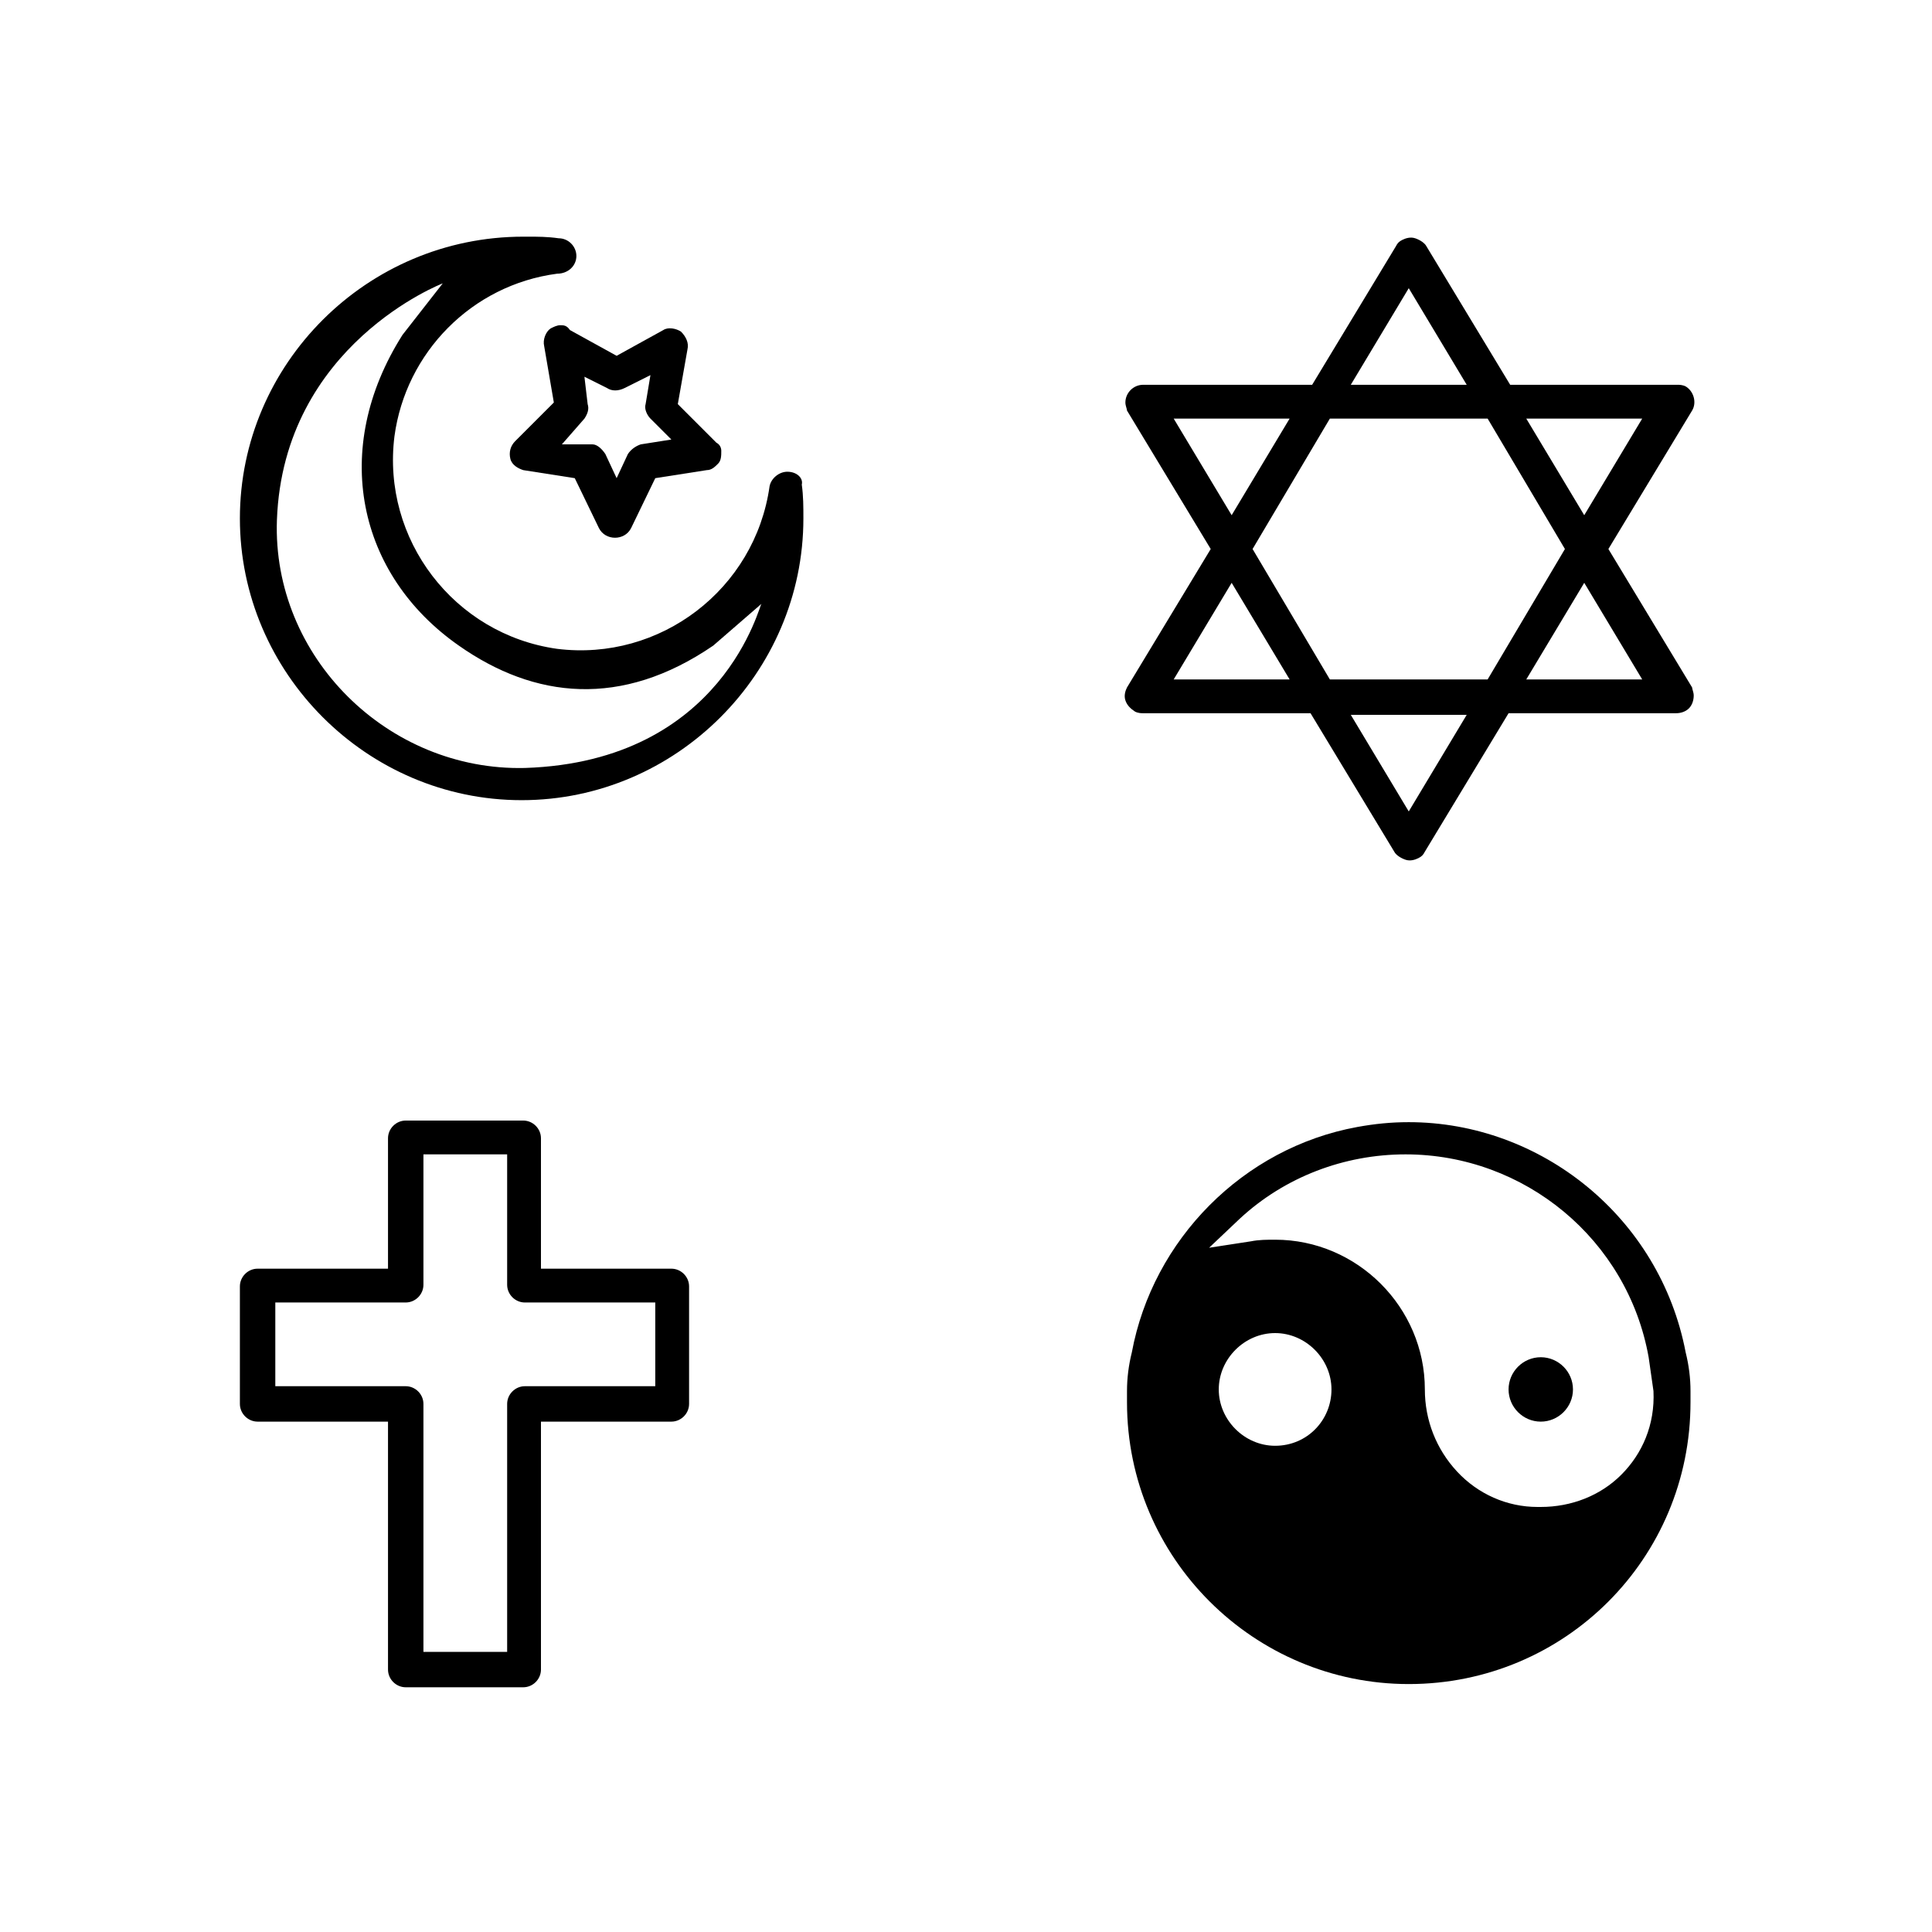 <?xml version="1.0" encoding="UTF-8"?>
<svg width="60px" height="60px" viewBox="0 0 60 60" version="1.1" xmlns="http://www.w3.org/2000/svg" xmlns:xlink="http://www.w3.org/1999/xlink">
    <title>Religion_Weltanschauung</title>
    <g id="Religion_Weltanschauung" stroke="none" stroke-width="1" fill="none" fill-rule="evenodd">
        <g id="Group" transform="translate(7, 7)" fill="#000000" fill-rule="nonzero">
            <path d="M17.45,7.65 C17.2,7.65 16.95,7.85 16.9,8.1 C16.45,11.3 13.5,13.55 10.3,13.15 C7.1,12.7 4.85,9.75 5.25,6.55 C5.6,3.95 7.65,1.85 10.3,1.5 C10.65,1.5 10.9,1.25 10.9,0.95 C10.9,0.65 10.65,0.4 10.35,0.4 C10,0.35 9.7,0.35 9.4,0.35 C9.35,0.35 9.3,0.35 9.25,0.35 C4.4,0.35 0.45,4.3 0.45,9.1 C0.45,13.9 4.4,17.85 9.2,17.85 C14,17.85 17.95,13.9 17.95,9.1 C17.95,8.75 17.95,8.4 17.9,8.05 C17.95,7.85 17.75,7.65 17.45,7.65 Z M9.3,16.85 C5.05,16.95 1.45,13.4 1.6,9.15 C1.8,3.7 6.75,1.8 6.75,1.8 L5.5,3.4 C3.25,6.95 4.1,10.85 7.25,13.05 C9.6,14.7 12.3,15 15.15,13.05 L16.65,11.75 C16.6,11.7 15.5,16.65 9.3,16.85 Z" id="Shape"></path>
            <path d="M10.4,3.1 C10.3,3.1 10.2,3.15 10.1,3.2 L10.1,3.2 C9.95,3.3 9.85,3.55 9.9,3.75 L10.2,5.5 L9,6.7 C8.85,6.85 8.8,7.05 8.85,7.25 C8.9,7.45 9.1,7.55 9.25,7.6 L10.85,7.85 L11.6,9.4 C11.7,9.6 11.9,9.7 12.1,9.7 C12.3,9.7 12.5,9.6 12.6,9.4 L13.35,7.85 L14.95,7.6 C15.1,7.6 15.2,7.5 15.3,7.4 C15.4,7.3 15.4,7.15 15.4,7 C15.4,6.9 15.35,6.8 15.25,6.75 L14.05,5.55 L14.35,3.85 C14.4,3.65 14.3,3.45 14.15,3.3 C14,3.2 13.75,3.15 13.6,3.25 L12.15,4.05 L10.7,3.25 C10.6,3.1 10.5,3.1 10.4,3.1 Z M11.25,5.55 L11.15,4.7 L11.85,5.05 C12,5.15 12.2,5.15 12.4,5.05 L13.2,4.65 L13.05,5.55 C13,5.7 13.1,5.9 13.2,6 L13.85,6.65 L12.9,6.8 C12.75,6.85 12.6,6.95 12.5,7.1 L12.15,7.85 L11.8,7.1 C11.7,6.95 11.55,6.8 11.4,6.8 L10.45,6.8 L11.15,6 C11.25,5.85 11.3,5.7 11.25,5.55 Z" id="Shape"></path>
            <path d="M28.25,15.1 C28.35,15.15 28.45,15.15 28.5,15.15 L33.7,15.15 L36.3,19.45 C36.35,19.55 36.5,19.65 36.65,19.7 C36.8,19.75 36.95,19.7 37.05,19.65 C37.15,19.6 37.2,19.55 37.25,19.45 L39.85,15.15 L45.05,15.15 C45.2,15.15 45.35,15.1 45.45,15 C45.55,14.9 45.6,14.75 45.6,14.6 C45.6,14.5 45.55,14.4 45.55,14.35 L42.95,10.05 L45.55,5.75 C45.7,5.5 45.6,5.15 45.35,5 C45.25,4.95 45.15,4.95 45.1,4.95 L39.9,4.95 L37.3,0.65 C37.25,0.55 37.1,0.45 36.95,0.4 C36.8,0.35 36.65,0.4 36.55,0.45 C36.45,0.5 36.4,0.55 36.35,0.65 L33.75,4.95 L28.5,4.95 C28.2,4.95 27.95,5.2 27.95,5.5 C27.95,5.6 28,5.7 28,5.75 L30.6,10.05 L28,14.35 C27.95,14.45 27.9,14.6 27.95,14.75 C28,14.9 28.1,15 28.25,15.1 Z M36.75,18.2 L34.95,15.2 L38.55,15.2 L36.75,18.2 Z M44,14.1 L40.4,14.1 L42.2,11.1 L44,14.1 Z M44,6 L42.2,9 L40.4,6 L44,6 Z M36.75,1.95 L38.55,4.95 L34.95,4.95 L36.75,1.95 Z M34.3,6 L39.2,6 L41.6,10.05 L39.2,14.1 L34.3,14.1 L31.9,10.05 L34.3,6 Z M29.45,6 L33.05,6 L31.25,9 L29.45,6 Z M31.25,11.1 L33.05,14.1 L29.45,14.1 L31.25,11.1 Z" id="Shape"></path>
            <path d="M13.85,32.4 L9.8,32.4 L9.8,28.35 C9.8,28.05 9.55,27.8 9.25,27.8 L5.6,27.8 C5.3,27.8 5.05,28.05 5.05,28.35 L5.05,32.4 L1,32.4 C0.7,32.4 0.45,32.65 0.45,32.95 L0.45,36.6 C0.45,36.9 0.7,37.15 1,37.15 L5.05,37.15 L5.05,44.85 C5.05,45.15 5.3,45.4 5.6,45.4 L9.25,45.4 C9.55,45.4 9.8,45.15 9.8,44.85 L9.8,37.15 L13.85,37.15 C14.15,37.15 14.4,36.9 14.4,36.6 L14.4,32.95 C14.4,32.65 14.15,32.4 13.85,32.4 Z M13.35,36.05 L9.3,36.05 C9,36.05 8.75,36.3 8.75,36.6 L8.75,44.3 L6.15,44.3 L6.15,36.6 C6.15,36.3 5.9,36.05 5.6,36.05 L1.55,36.05 L1.55,33.45 L5.6,33.45 C5.9,33.45 6.15,33.2 6.15,32.9 L6.15,28.85 L8.75,28.85 L8.75,32.9 C8.75,33.2 9,33.45 9.3,33.45 L13.35,33.45 L13.35,36.05 Z" id="Shape"></path>
            <path d="M45.5,36.25 L45.5,36.2 C45.5,35.8 45.45,35.4 45.35,35 C44.55,30.8 40.85,27.85 36.75,27.85 C36.2,27.85 35.7,27.9 35.15,28 C31.6,28.65 28.8,31.5 28.15,35 C28.05,35.4 28,35.8 28,36.2 L28,36.55 C28,41.4 31.95,45.3 36.75,45.3 C41.6,45.3 45.5,41.4 45.5,36.55 C45.5,36.5 45.5,36.4 45.5,36.25 Z M32.6,37.9 C31.65,37.9 30.85,37.1 30.85,36.15 C30.85,35.2 31.65,34.4 32.6,34.4 C33.55,34.4 34.35,35.2 34.35,36.15 C34.35,37.1 33.6,37.9 32.6,37.9 Z M43.35,38.8 C42.7,39.45 41.8,39.8 40.85,39.8 C40.8,39.8 40.8,39.8 40.75,39.8 C39.8,39.8 38.9,39.4 38.25,38.7 C37.6,38 37.25,37.1 37.25,36.15 C37.25,33.6 35.15,31.5 32.6,31.5 C32.35,31.5 32.1,31.5 31.85,31.55 L30.55,31.75 L31.5,30.85 C32.9,29.55 34.75,28.85 36.65,28.85 C36.65,28.85 36.65,28.85 36.65,28.85 C40.35,28.85 43.55,31.5 44.2,35.15 C44.25,35.5 44.3,35.85 44.35,36.2 C44.4,37.25 44,38.15 43.35,38.8 Z" id="Shape"></path>
            <path d="M40.85,35.15 C40.3,35.15 39.85,35.6 39.85,36.15 C39.85,36.7 40.3,37.15 40.85,37.15 C41.4,37.15 41.85,36.7 41.85,36.15 C41.85,35.6 41.4,35.15 40.85,35.15 Z" id="Path"></path>
        </g>
    </g>
</svg>